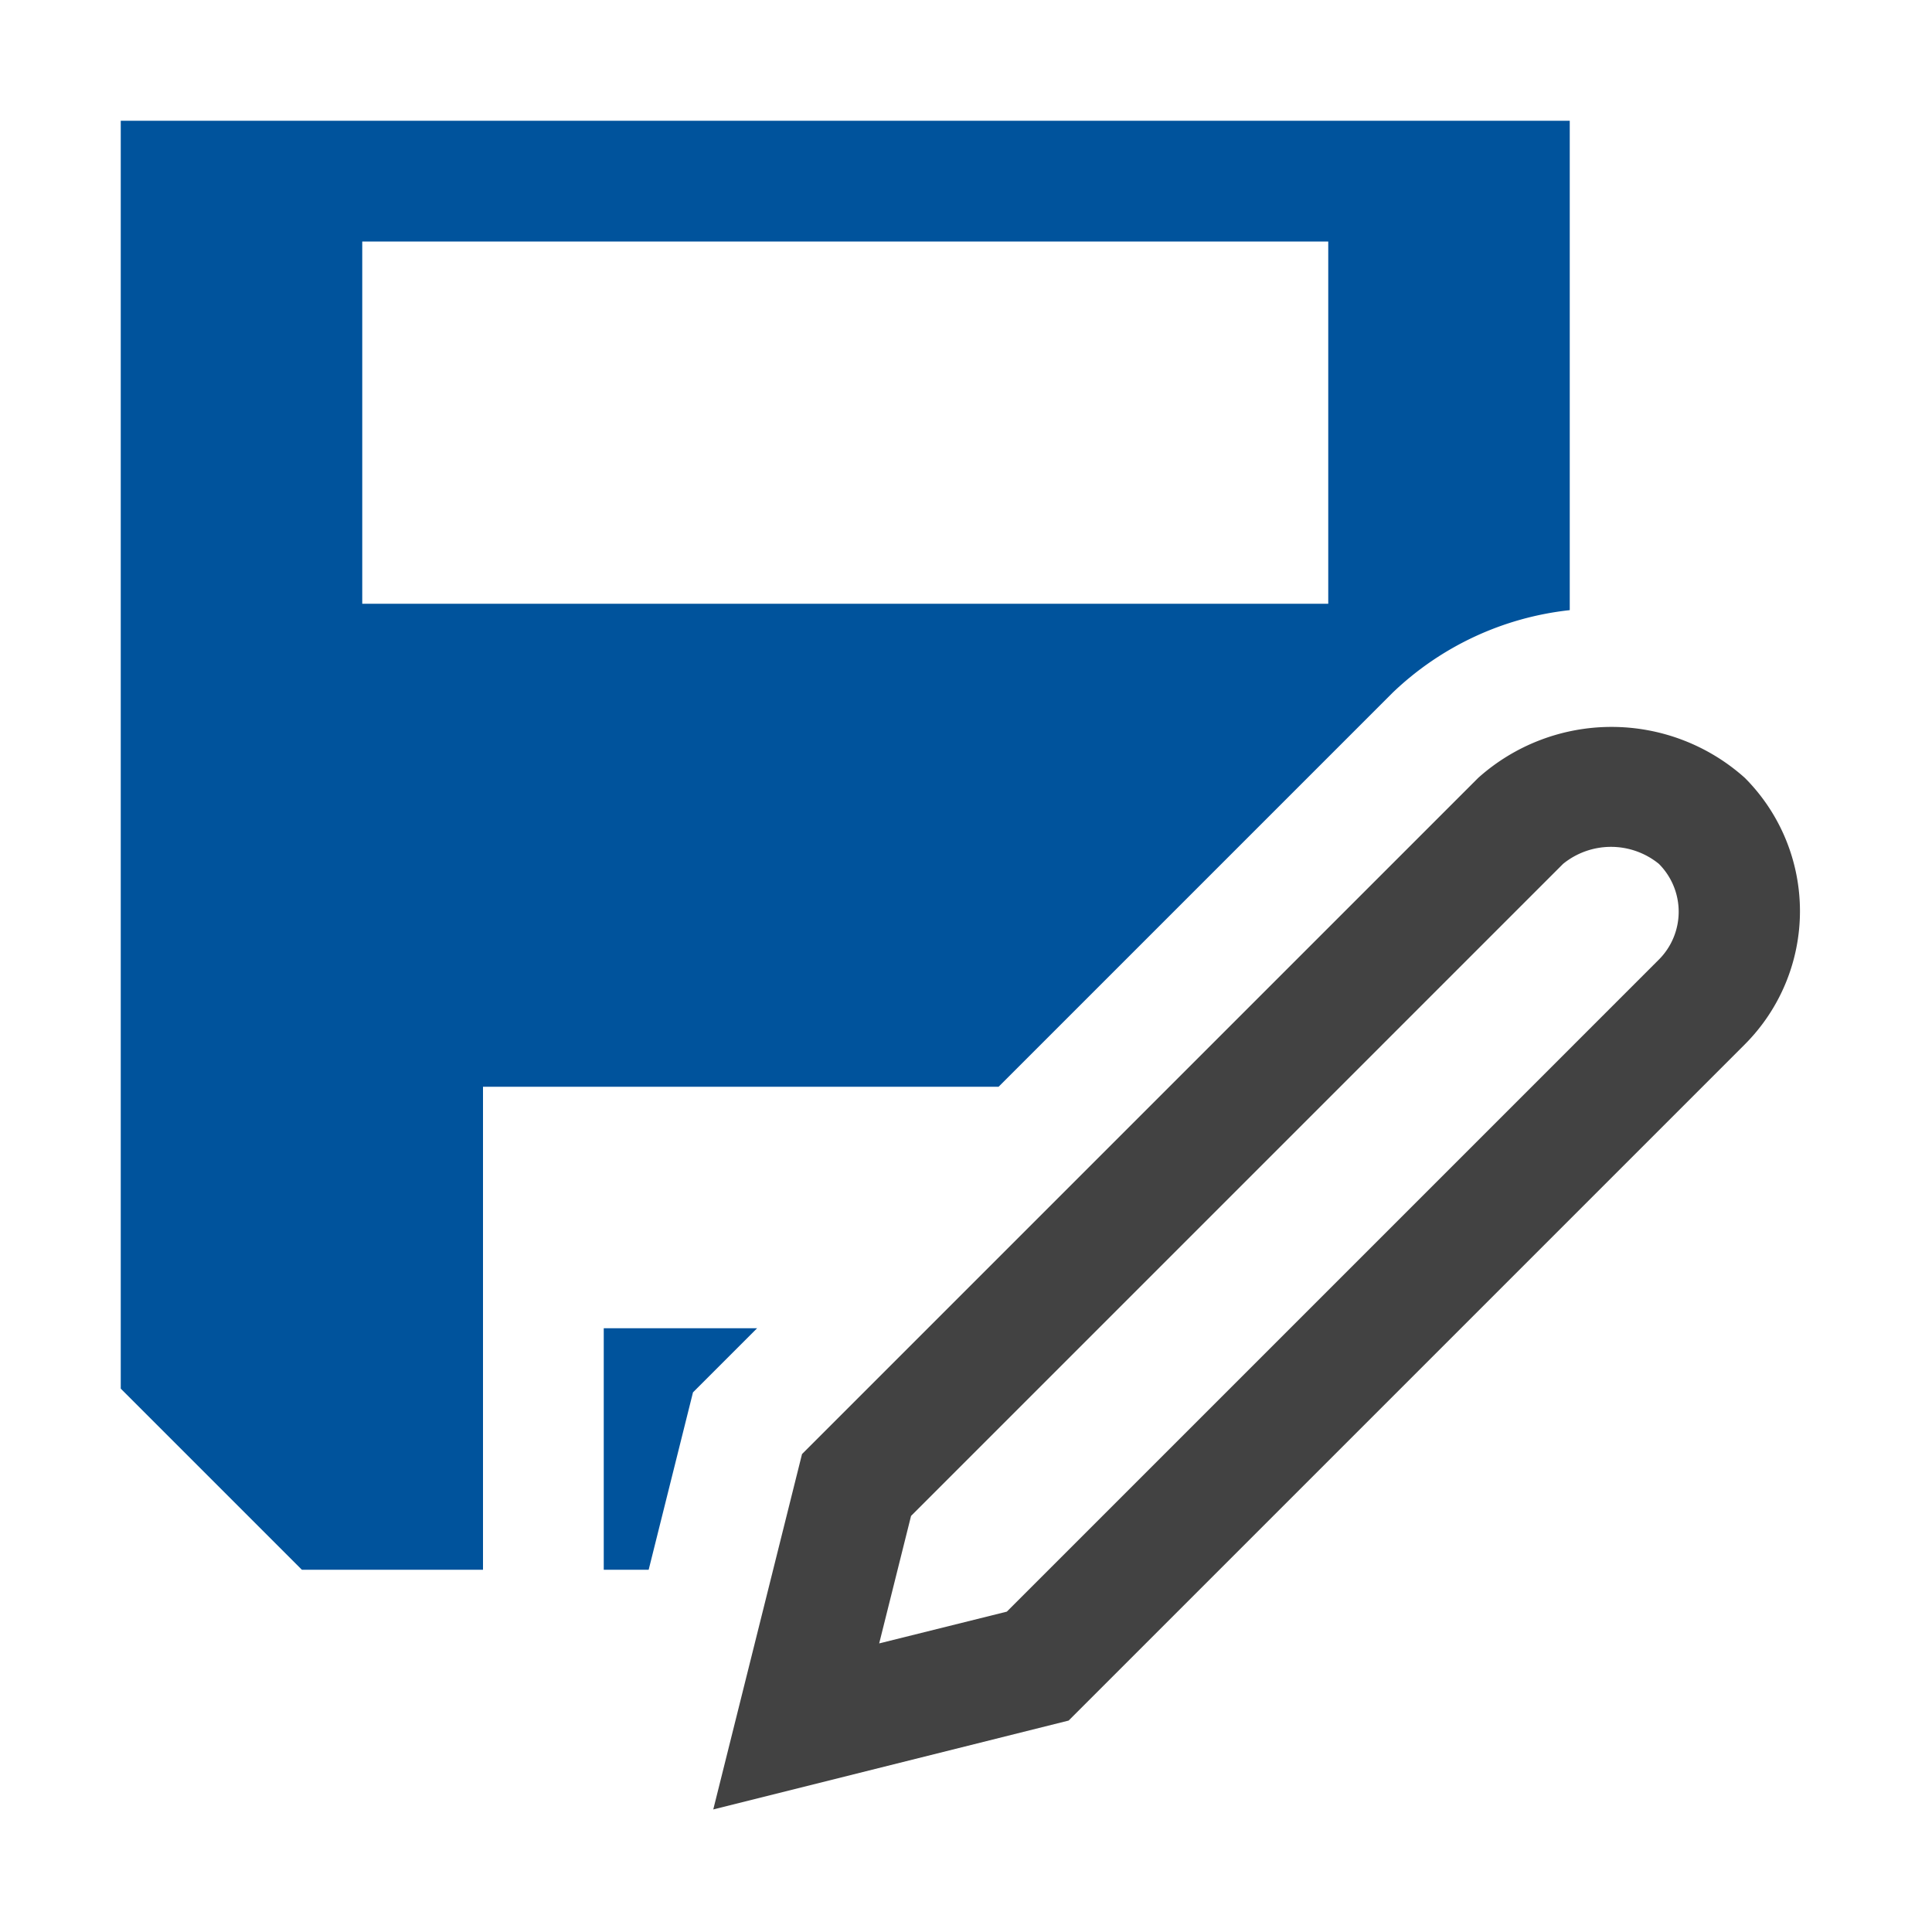 <svg xmlns="http://www.w3.org/2000/svg" viewBox="0 0 16 16"><defs><style>.icon-canvas-transparent,.icon-vs-out{fill:#f6f6f6}.icon-canvas-transparent{opacity:0}.icon-vs-action-blue{fill:#00539c}.icon-vs-bg{fill:#424242}</style></defs><title>SaveAs_16x</title><g id="canvas"><path d="M16,0V16H0V0Z" class="icon-canvas-transparent"/></g><g id="outline" style="display:none"><path d="M15.906,7.544a2.543,2.543,0,0,1-.75,1.812l-5.795,5.8L5.973,16H4.623l.5-2H2.086L0,11.914V0H14V5.109a2.455,2.455,0,0,1,1.157.626A2.537,2.537,0,0,1,15.906,7.544Z" class="icon-vs-out" style="display:none"/></g><g id="iconBg"><path d="M1,1V11.5L2.5,13H4V9H8.27l3.265-3.265A2.511,2.511,0,0,1,13,5.053V1ZM11,5H3V2h8ZM5,11H6.27l-.531.531L5.372,13H5Z" class="icon-vs-action-blue"/><path d="M5.907,14.985l.735-2.943,5.6-5.6a1.655,1.655,0,0,1,2.208,0,1.562,1.562,0,0,1,0,2.207l-5.6,5.6Zm1.638-2.431L7.281,13.61l1.057-.263,5.4-5.4a.561.561,0,0,0,0-.793.629.629,0,0,0-.793,0Z" class="icon-vs-bg"/></g></svg>